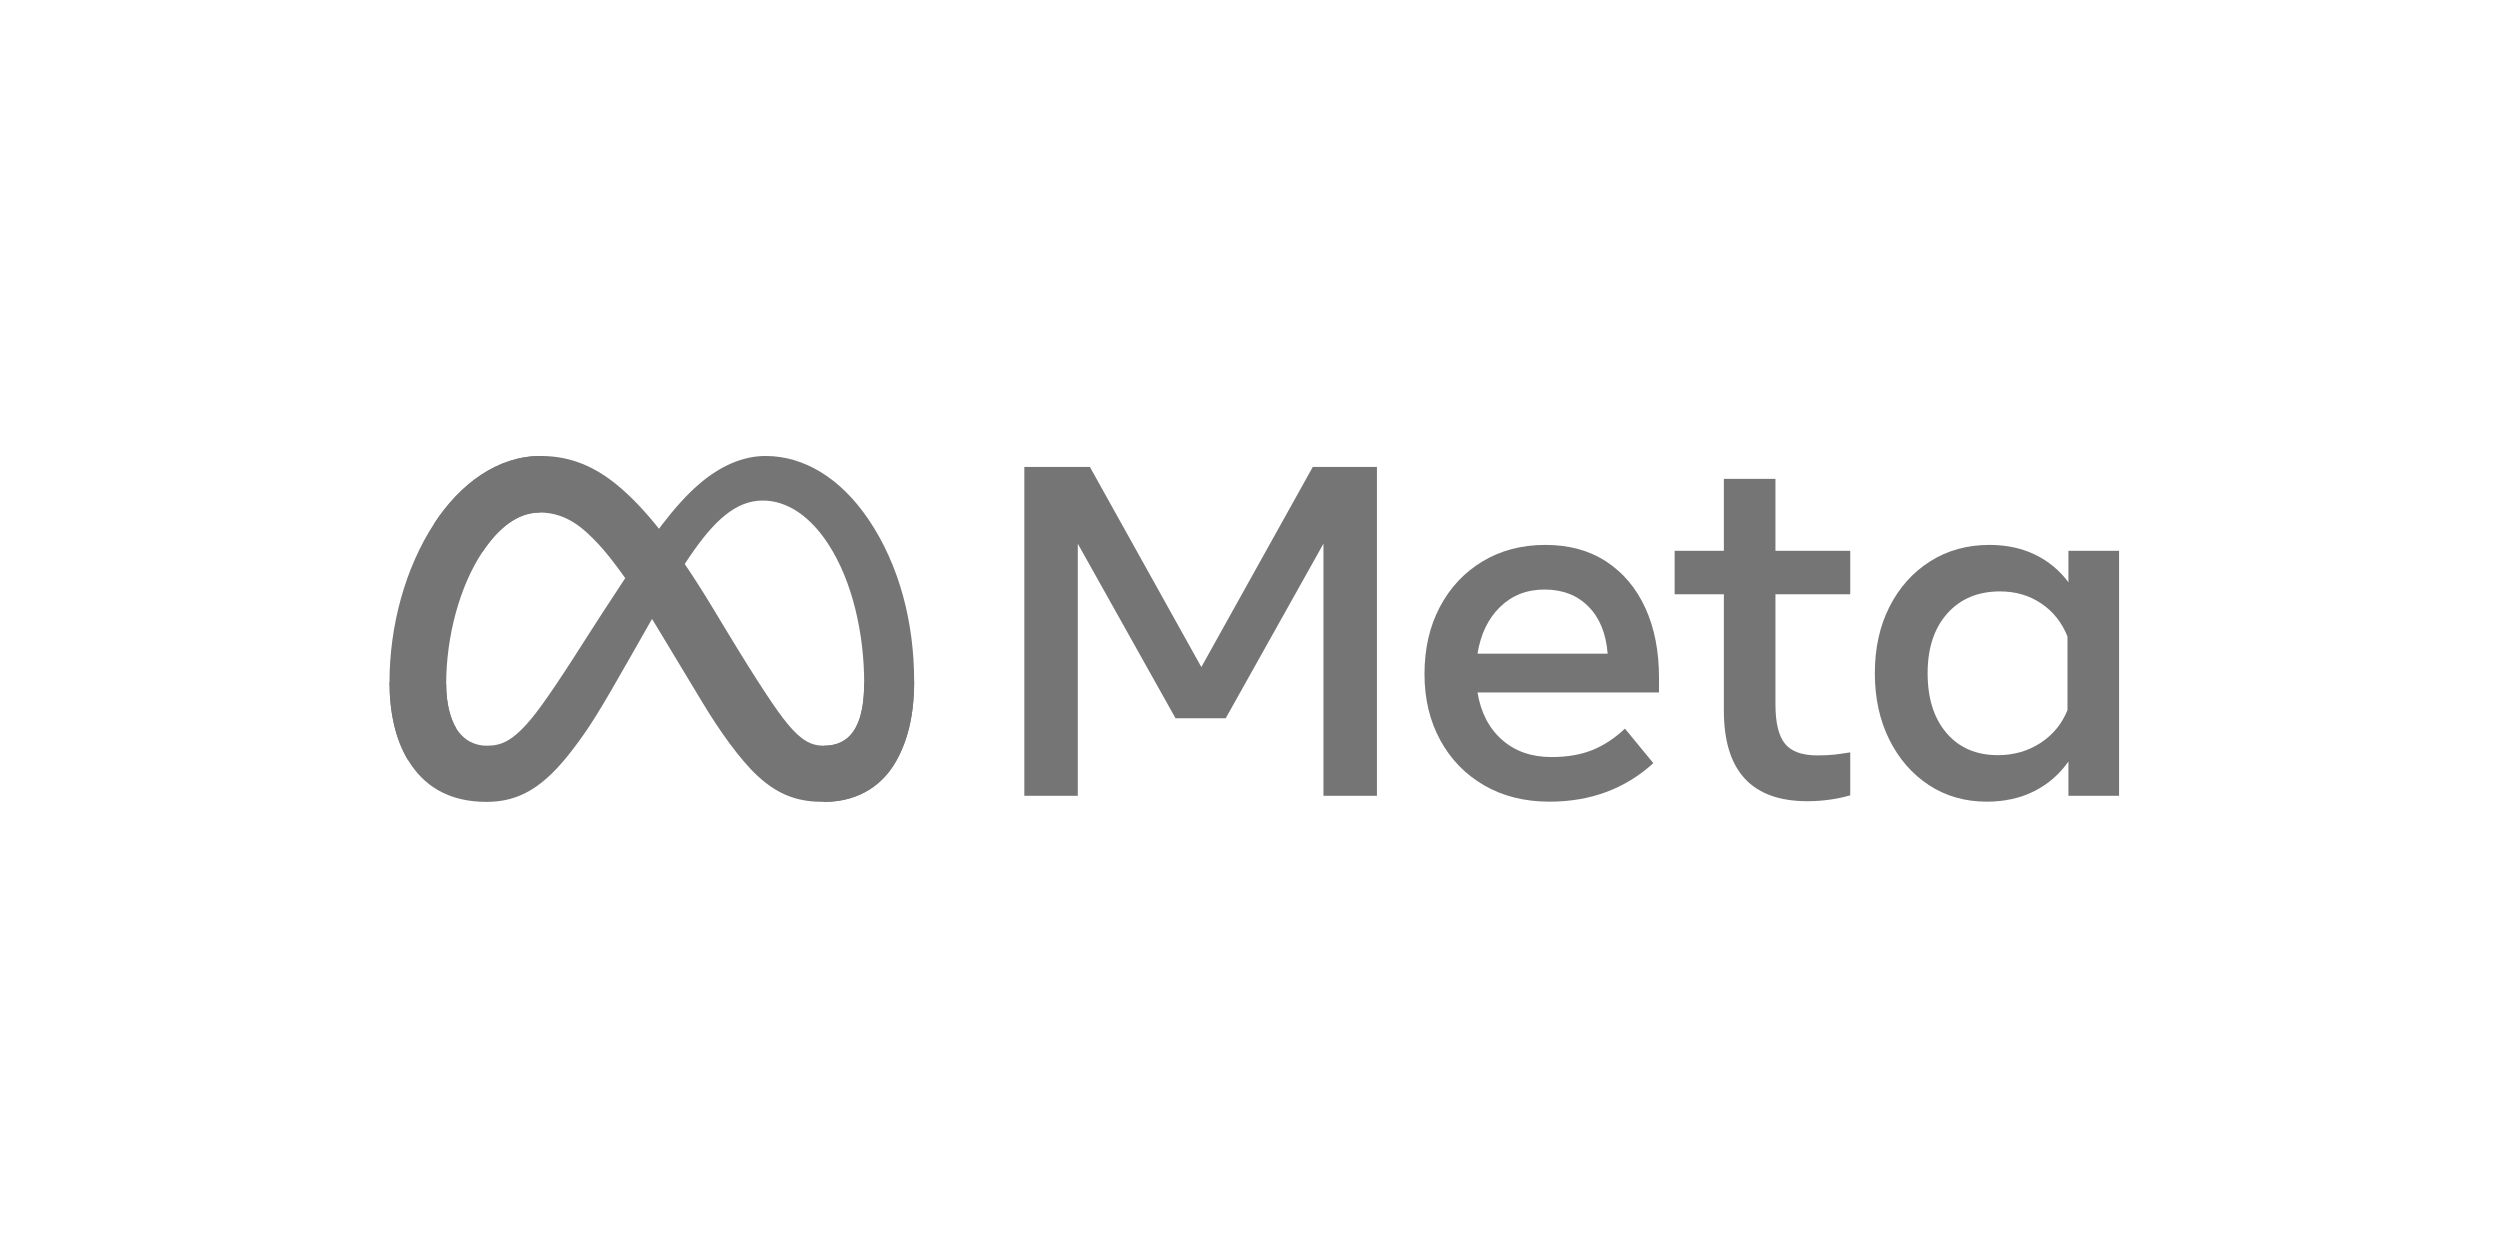 <svg width="159" height="80" viewBox="0 0 159 80" fill="none" xmlns="http://www.w3.org/2000/svg">
<path d="M65.147 29.696H69.316L76.405 42.425L83.494 29.696H87.573V50.613H84.171V34.581L77.955 45.682H74.764L68.548 34.581V50.613H65.147V29.696Z" fill="#757575"/>
<path d="M98.545 50.986C96.969 50.986 95.585 50.64 94.391 49.948C93.196 49.256 92.266 48.297 91.599 47.072C90.931 45.847 90.597 44.442 90.598 42.859C90.598 41.255 90.924 39.836 91.576 38.6C92.228 37.366 93.134 36.399 94.293 35.702C95.452 35.005 96.784 34.656 98.289 34.656C99.784 34.656 101.071 35.007 102.149 35.709C103.228 36.412 104.058 37.395 104.64 38.66C105.222 39.925 105.513 41.41 105.513 43.113V44.039H93.969C94.18 45.314 94.699 46.318 95.527 47.05C96.355 47.782 97.401 48.148 98.665 48.148C99.678 48.148 100.551 47.998 101.284 47.699C102.016 47.401 102.704 46.947 103.346 46.34L105.152 48.536C103.356 50.17 101.153 50.987 98.545 50.986ZM101.028 38.578C100.316 37.856 99.382 37.495 98.229 37.495C97.105 37.495 96.164 37.863 95.406 38.6C94.649 39.338 94.17 40.329 93.969 41.574H102.247C102.147 40.299 101.741 39.3 101.028 38.578Z" fill="#757575"/>
<path d="M109.638 37.794H106.507V35.03H109.638V30.458H112.919V35.03H117.675V37.794H112.919V44.801C112.919 45.966 113.119 46.798 113.521 47.296C113.922 47.794 114.609 48.043 115.583 48.043C116.014 48.043 116.38 48.026 116.682 47.991C116.983 47.956 117.314 47.909 117.675 47.849V50.583C117.263 50.701 116.843 50.791 116.418 50.852C115.932 50.923 115.442 50.958 114.951 50.957C111.408 50.957 109.637 49.034 109.638 45.19V37.794Z" fill="#757575"/>
<path d="M134.773 50.613H131.552V48.432C130.98 49.248 130.253 49.878 129.37 50.322C128.487 50.765 127.483 50.986 126.359 50.986C124.975 50.986 123.748 50.635 122.679 49.933C121.611 49.231 120.77 48.265 120.158 47.035C119.546 45.804 119.24 44.398 119.24 42.814C119.24 41.22 119.551 39.811 120.173 38.586C120.795 37.36 121.656 36.399 122.755 35.702C123.853 35.005 125.115 34.656 126.54 34.656C127.614 34.656 128.577 34.863 129.43 35.276C130.271 35.68 131 36.283 131.552 37.032V35.03H134.773V50.613ZM131.492 40.483C131.141 39.597 130.586 38.897 129.829 38.384C129.071 37.871 128.196 37.614 127.202 37.614C125.797 37.614 124.679 38.083 123.846 39.019C123.013 39.955 122.597 41.22 122.597 42.814C122.597 44.418 122.998 45.688 123.801 46.624C124.603 47.56 125.692 48.028 127.067 48.028C128.08 48.028 128.983 47.769 129.776 47.251C130.569 46.733 131.141 46.036 131.492 45.16L131.492 40.483Z" fill="#757575"/>
<path d="M28.377 43.508C28.377 44.773 28.657 45.744 29.023 46.332C29.502 47.101 30.217 47.427 30.945 47.427C31.885 47.427 32.745 47.196 34.402 44.921C35.729 43.097 37.294 40.538 38.346 38.933L40.128 36.215C41.366 34.327 42.799 32.229 44.442 30.806C45.784 29.645 47.231 29 48.687 29C51.132 29 53.461 30.406 55.243 33.044C57.193 35.933 58.14 39.572 58.14 43.327C58.14 45.559 57.697 47.199 56.943 48.495C56.214 49.748 54.794 51 52.405 51V47.427C54.45 47.427 54.961 45.561 54.961 43.425C54.961 40.382 54.246 37.005 52.671 34.592C51.554 32.88 50.106 31.835 48.513 31.835C46.79 31.835 45.403 33.125 43.845 35.425C43.016 36.647 42.166 38.136 41.211 39.817L40.16 41.666C38.048 45.383 37.513 46.229 36.457 47.626C34.606 50.073 33.026 51 30.945 51C28.477 51 26.917 49.939 25.95 48.34C25.161 47.038 24.773 45.328 24.773 43.381L28.377 43.508Z" fill="#757575"/>
<path d="M27.615 33.296C29.268 30.768 31.652 29 34.387 29C35.971 29 37.545 29.465 39.19 30.798C40.988 32.255 42.905 34.654 45.297 38.609L46.154 40.028C48.224 43.451 49.402 45.212 50.091 46.042C50.977 47.109 51.598 47.427 52.405 47.427C54.45 47.427 54.961 45.561 54.961 43.425L58.14 43.327C58.14 45.559 57.697 47.199 56.943 48.495C56.214 49.748 54.794 51 52.405 51C50.919 51 49.604 50.68 48.149 49.317C47.03 48.271 45.722 46.413 44.716 44.743L41.724 39.781C40.222 37.291 38.845 35.434 38.048 34.593C37.19 33.689 36.088 32.597 34.329 32.597C32.905 32.597 31.696 33.589 30.684 35.106L27.615 33.296Z" fill="#757575"/>
<path d="M34.329 32.597C32.905 32.597 31.696 33.589 30.684 35.106C29.253 37.249 28.377 40.442 28.377 43.508C28.377 44.773 28.657 45.744 29.023 46.332L25.95 48.34C25.161 47.038 24.773 45.328 24.773 43.381C24.773 39.839 25.753 36.147 27.615 33.296C29.267 30.768 31.652 29 34.387 29L34.329 32.597Z" fill="#757575"/>
</svg>
